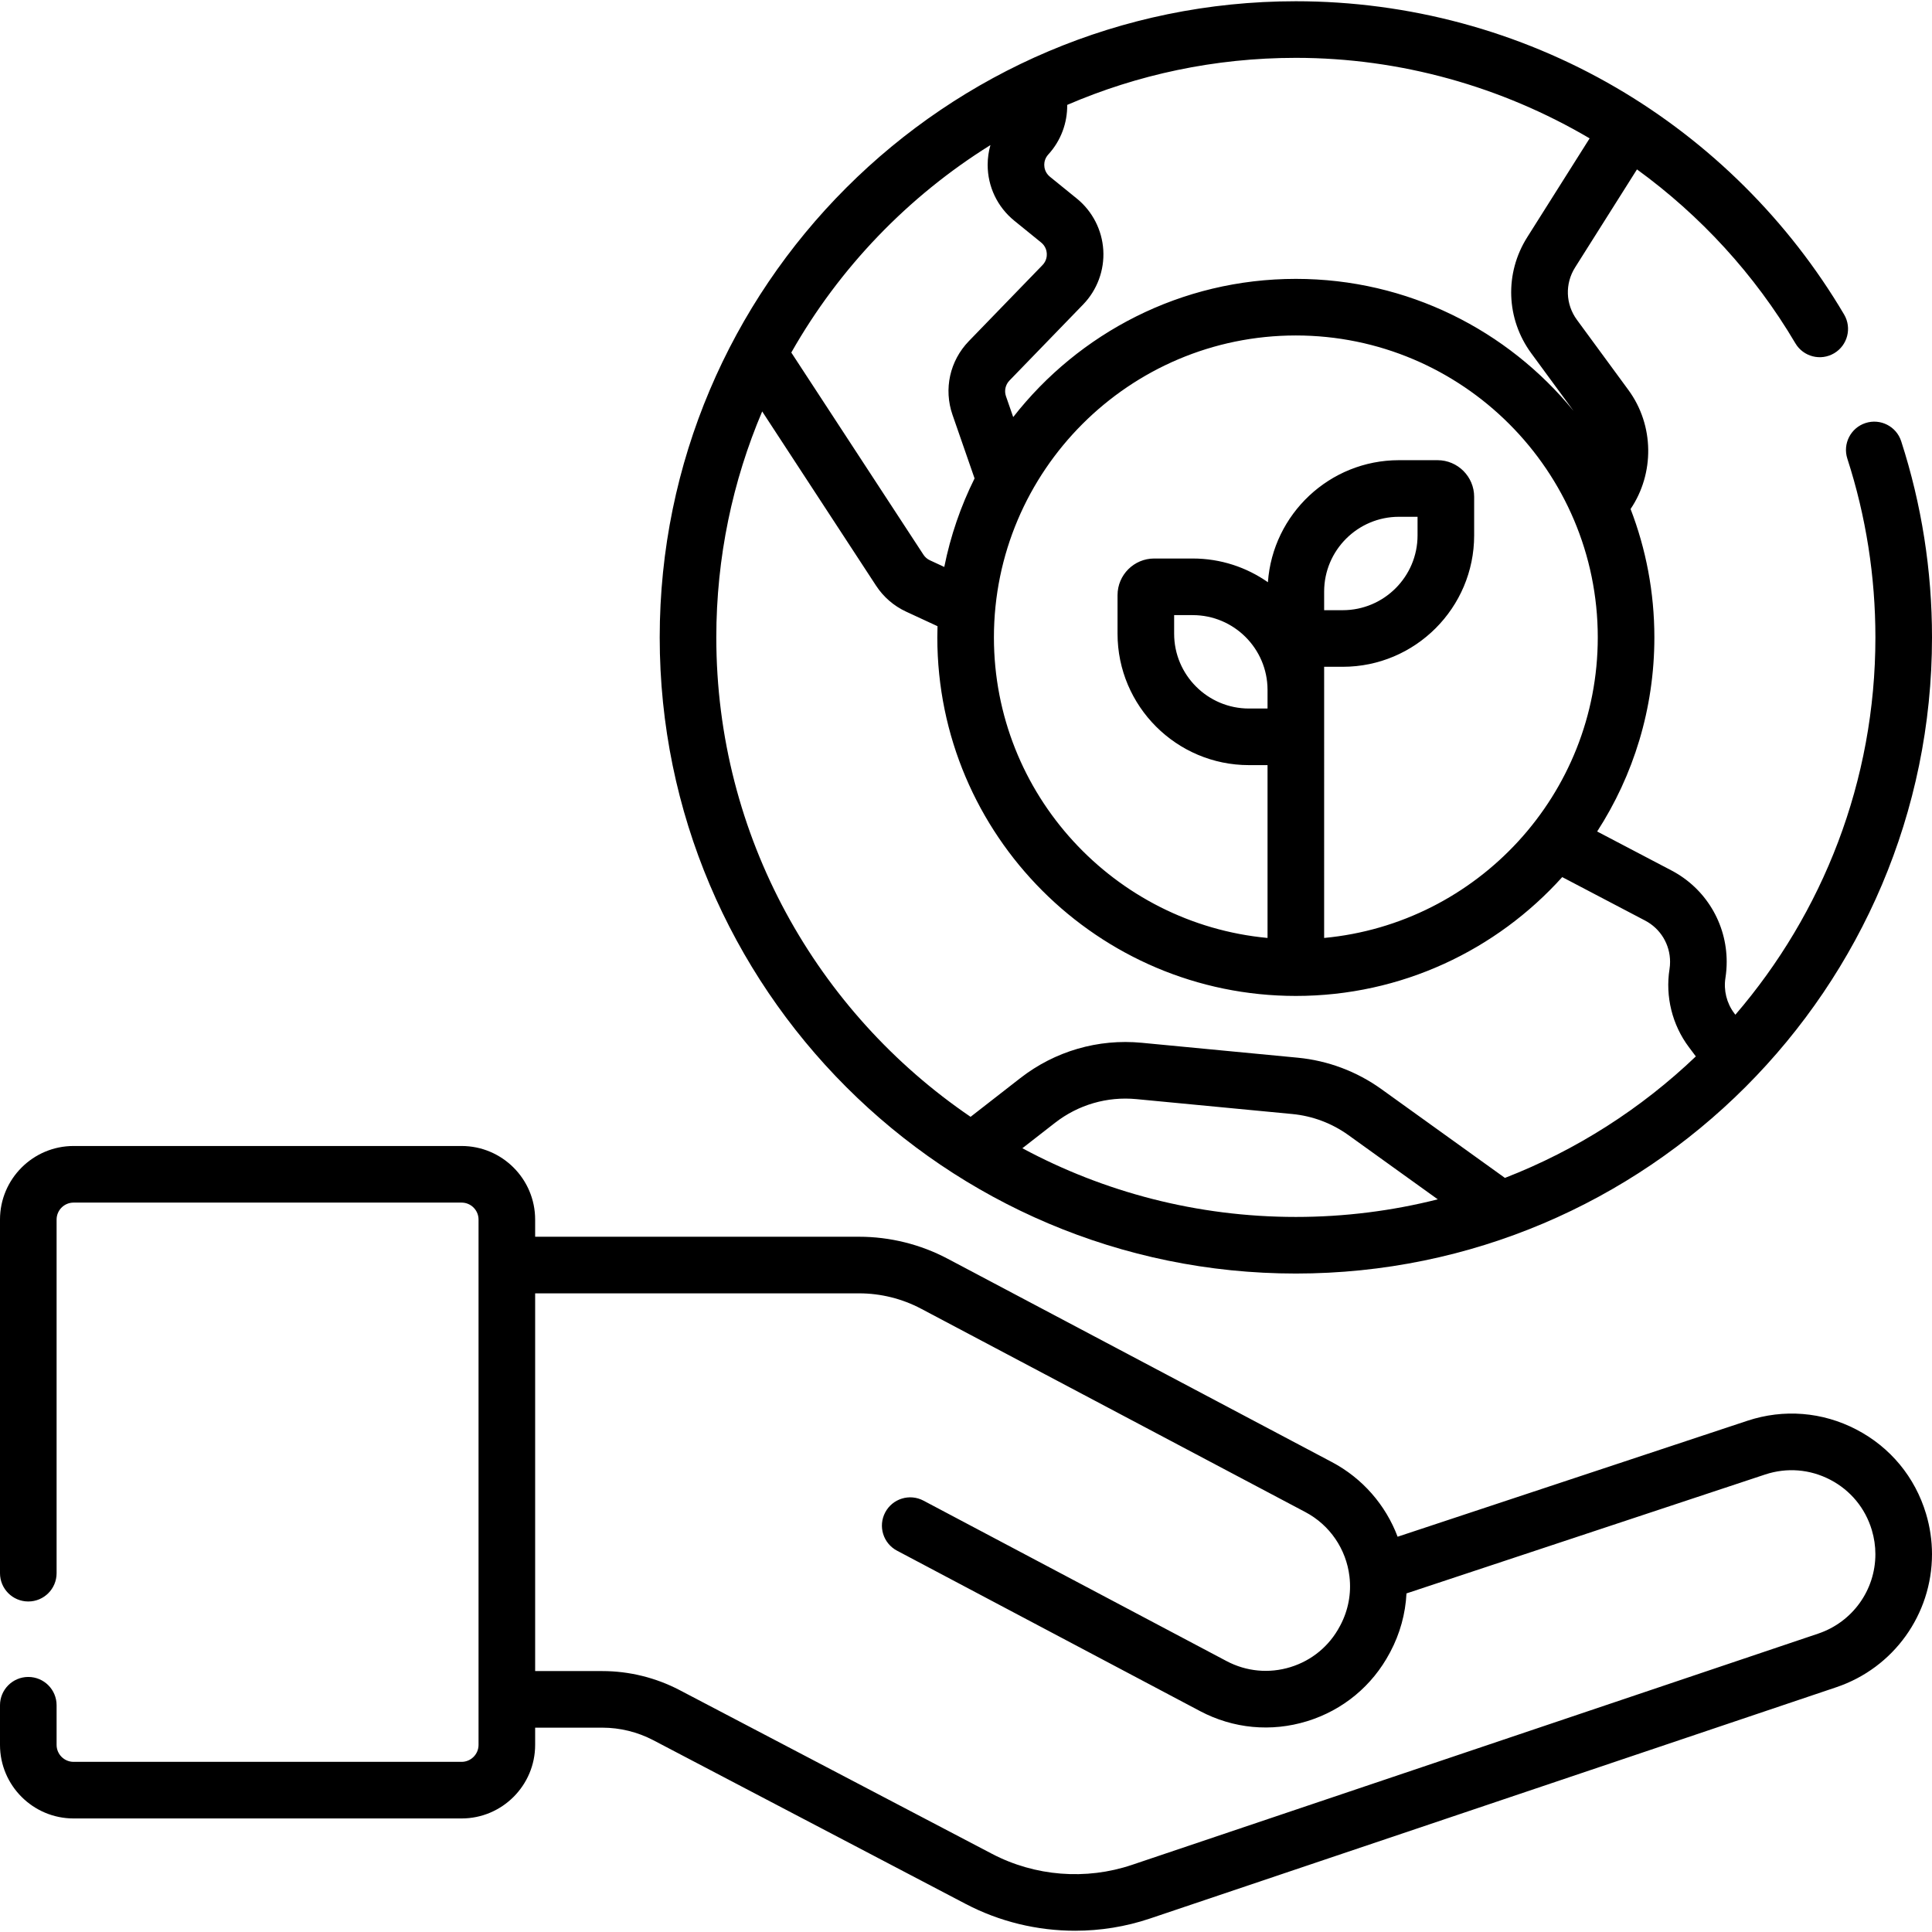 <svg id="Capa_1" enable-background="new 0 0 512 512" height="512" viewBox="0 0 512 512" width="512" xmlns="http://www.w3.org/2000/svg"><g><path d="m491.96 378.841c-9.003-4.688-19.267-5.51-28.9-2.318l-92.676 30.725c-3.166-8.408-9.309-15.491-17.426-19.785l-101.806-53.879c-7.199-3.815-15.312-5.833-23.462-5.833h-85.87v-4.55c0-10.752-8.748-19.5-19.5-19.5h-102.82c-10.752 0-19.5 8.748-19.5 19.5v93.71c0 4.143 3.357 7.5 7.5 7.5s7.5-3.357 7.5-7.5v-93.71c0-2.481 2.019-4.5 4.5-4.5h102.82c2.481 0 4.5 2.019 4.5 4.5v139.21c0 2.481-2.019 4.5-4.5 4.5h-102.82c-2.481 0-4.5-2.019-4.5-4.5v-10.5c0-4.143-3.357-7.5-7.5-7.5s-7.5 3.357-7.5 7.5v10.5c0 10.752 8.748 19.5 19.5 19.5h102.82c10.752 0 19.5-8.748 19.5-19.5v-4.56h17.819c4.668 0 9.334 1.15 13.489 3.322l82.812 43.401c8.98 4.704 18.965 7.094 28.974 7.094 6.704 0 13.42-1.072 19.852-3.24l181.901-61.301c15.152-5.111 25.333-19.28 25.333-35.257 0-3.6-.529-7.196-1.574-10.688-2.907-9.72-9.465-17.655-18.466-22.341zm-10.086 54.073-181.899 61.3c-12.174 4.104-25.685 3.038-37.073-2.925l-82.815-43.404c-6.298-3.293-13.367-5.033-20.446-5.033h-17.821v-100.101h85.87c5.71 0 11.394 1.413 16.441 4.089l101.812 53.882c6.46 3.417 10.825 9.796 11.678 17.063 0 .003.001.006.001.01v.005c.53 4.444-.3 8.901-2.399 12.894l-.074.134c-.023.043-.047.086-.07.129-2.772 5.246-7.424 9.097-13.097 10.844-5.675 1.747-11.687 1.18-16.934-1.598l-80.32-42.52c-3.661-1.938-8.2-.54-10.138 3.12-1.938 3.661-.541 8.199 3.12 10.138l80.32 42.52c8.79 4.652 18.861 5.604 28.366 2.676 9.479-2.919 17.257-9.346 21.907-18.102l.076-.139c.022-.04.045-.082.067-.123 2.569-4.85 4.017-10.118 4.286-15.501l95.045-31.511c5.751-1.906 11.876-1.413 17.253 1.384 5.373 2.798 9.287 7.534 11.022 13.336.627 2.097.945 4.247.945 6.391.003 9.533-6.076 17.99-15.123 21.042z"/><path d="m343.41 337.501c92.961 0 168.59-75.624 168.59-168.579 0-17.751-2.747-35.243-8.164-51.989-1.274-3.939-5.504-6.101-9.444-4.827s-6.103 5.503-4.827 9.444c4.934 15.252 7.436 31.19 7.436 47.372 0 38.157-13.993 73.105-37.112 99.993l-.32-.427c-1.988-2.647-2.83-6.046-2.308-9.345.219-1.405.329-2.833.329-4.242 0-10.214-5.618-19.5-14.656-24.232l-19.67-10.315c9.589-14.834 15.162-32.496 15.162-51.436 0-11.984-2.236-23.455-6.304-34.023 6.332-9.383 6.32-22.137-.575-31.54l-13.641-18.592c-3.025-4.121-3.216-9.575-.483-13.898l16.393-25.972c16.763 12.185 31.161 27.763 41.976 46.082 2.104 3.567 6.706 4.754 10.271 2.646 3.567-2.105 4.752-6.704 2.646-10.271-14.652-24.818-35.551-45.612-60.437-60.135-25.652-14.971-54.997-22.884-84.862-22.884-92.955 0-168.58 75.63-168.58 168.591 0 92.955 75.625 168.579 168.58 168.579zm-72.471-33.207 8.65-6.735c6.152-4.792 13.819-7.023 21.567-6.281l41.319 3.95c5.352.513 10.486 2.44 14.848 5.574l23.701 17.033c-12.041 3.042-24.641 4.666-37.614 4.666-26.192 0-50.87-6.597-72.471-18.207zm79.971-55.725s.002-53.289.002-53.302v-12.429c0-.026-.002-6.131-.002-6.131h4.931c19.203 0 34.825-15.622 34.825-34.825v-10.217c0-5.355-4.356-9.712-9.712-9.712h-10.217c-18.369 0-33.45 14.297-34.727 32.346-5.65-3.956-12.517-6.287-19.923-6.287h-10.216c-5.355 0-9.712 4.356-9.712 9.712v10.217c0 19.203 15.622 34.825 34.825 34.825h4.926v45.802c-40.613-3.796-72.511-38.061-72.511-79.651 0-44.119 35.894-80.013 80.013-80.013 44.12 0 80.014 35.894 80.014 80.013 0 41.592-31.9 75.858-72.516 79.652zm-15-60.802h-4.926c-10.932 0-19.825-8.894-19.825-19.825v-4.929h4.928c10.919 0 19.802 8.873 19.823 19.787zm15.002-26.06v-4.929c0-10.932 8.894-19.825 19.825-19.825h4.929v4.929c0 10.932-8.894 19.825-19.825 19.825zm70.357-125.04-16.529 26.187c-6.049 9.572-5.627 21.655 1.073 30.783l11.195 15.258c-17.438-21.341-43.951-34.99-73.596-34.99-30.394 0-57.498 14.347-74.902 36.623l-1.915-5.515c-.506-1.455-.148-3.054.921-4.162l19.529-20.159c3.716-3.835 5.662-9.092 5.339-14.423s-2.889-10.312-7.029-13.661l-7.094-5.755c-1.324-1.076-1.521-2.448-1.521-3.171 0-.718.188-1.779 1.08-2.755 3.343-3.65 5.057-8.365 4.998-13.126 18.6-8.018 39.085-12.469 60.592-12.469 27.734-.001 54.569 7.629 77.859 21.335zm-158.796 1.782c-.482 1.688-.733 3.446-.733 5.233 0 5.765 2.573 11.163 7.064 14.814l7.109 5.768c1.209.978 1.458 2.244 1.498 2.912.041.669-.053 1.957-1.139 3.077l-19.54 20.171c-5.026 5.207-6.678 12.682-4.309 19.508l5.848 16.846c-3.647 7.339-6.375 15.212-8.027 23.469l-3.817-1.769c-.694-.322-1.282-.83-1.701-1.471l-35.023-53.579c12.719-22.438 30.919-41.373 52.77-54.979zm-60.485 70.587 30.184 46.178c1.953 2.989 4.698 5.365 7.944 6.872l8.334 3.862c-.031.987-.051 1.976-.051 2.97 0 52.39 42.621 95.012 95.01 95.014h.001.001c27.991 0 53.191-12.17 70.595-31.493l21.964 11.518c4.082 2.137 6.618 6.331 6.618 10.945 0 .641-.051 1.292-.147 1.916-1.151 7.264.719 14.801 5.126 20.671l1.848 2.467c-14.468 13.817-31.625 24.837-50.593 32.199l-32.748-23.534c-6.514-4.681-14.181-7.56-22.172-8.324l-41.321-3.95c-11.589-1.113-23.025 2.224-32.21 9.378l-13.157 10.245c-40.641-27.66-67.386-74.288-67.386-127.047.002-21.235 4.335-41.475 12.16-59.887z"/></g></svg>